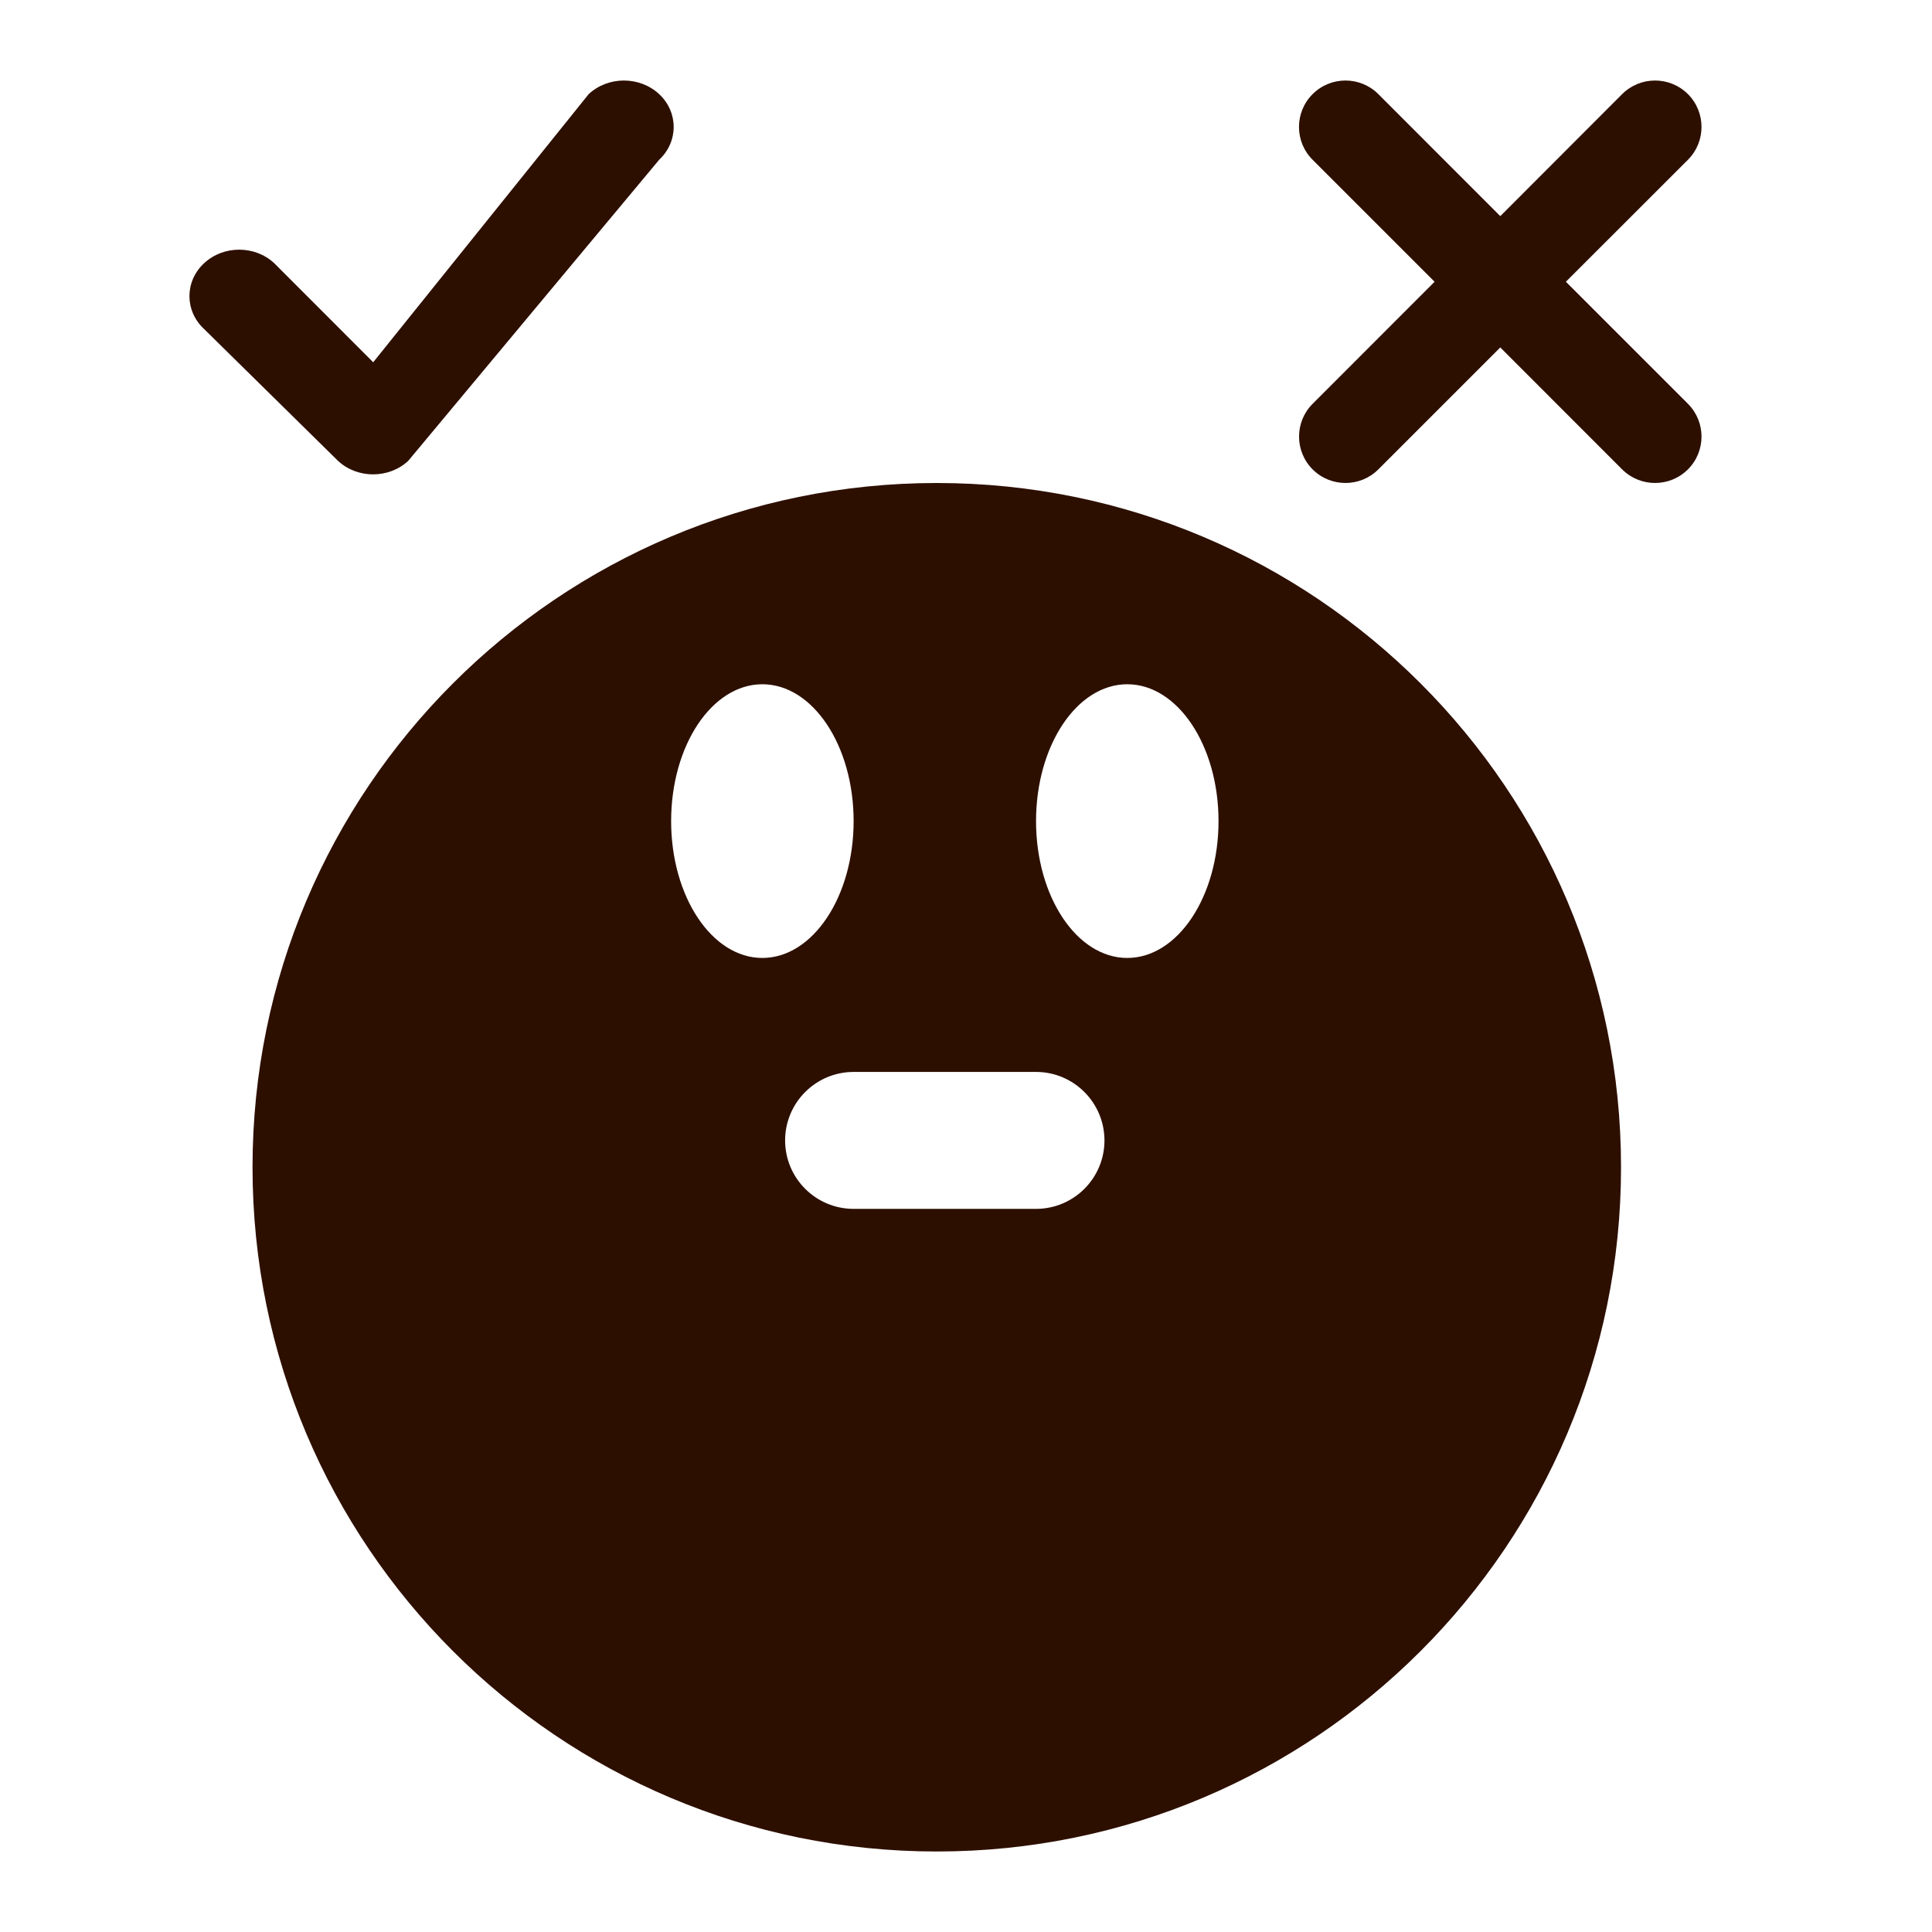 <svg width="24" height="24" viewBox="0 0 24 24" fill="none" xmlns="http://www.w3.org/2000/svg">
<path d="M11.637 6C16.331 6 20.137 9.806 20.137 14.5C20.137 19.194 16.331 23 11.637 23C6.942 23 3.137 19.194 3.137 14.5C3.137 9.806 6.942 6 11.637 6ZM10.604 13.316C10.134 13.316 9.753 13.698 9.753 14.167C9.753 14.636 10.134 15.017 10.604 15.017H12.87C13.339 15.017 13.72 14.636 13.72 14.167C13.72 13.698 13.339 13.316 12.87 13.316H10.604ZM9.47 8.5C8.844 8.5 8.337 9.261 8.337 10.2C8.337 11.139 8.844 11.9 9.47 11.9C10.096 11.9 10.604 11.139 10.604 10.2C10.604 9.261 10.096 8.5 9.47 8.5ZM14.003 8.5C13.377 8.5 12.87 9.262 12.87 10.2C12.87 11.139 13.377 11.9 14.003 11.9C14.629 11.9 15.137 11.139 15.137 10.2C15.137 9.261 14.629 8.5 14.003 8.5ZM20.151 1.169C20.377 0.944 20.742 0.944 20.968 1.169C21.193 1.394 21.193 1.76 20.968 1.985L19.452 3.5L20.968 5.016C21.193 5.241 21.193 5.606 20.968 5.831C20.742 6.056 20.377 6.056 20.151 5.831L18.637 4.316L17.122 5.831C16.897 6.056 16.531 6.056 16.306 5.831C16.081 5.606 16.081 5.241 16.306 5.016L17.821 3.5L16.306 1.985C16.08 1.76 16.08 1.394 16.306 1.169C16.531 0.944 16.897 0.944 17.122 1.169L18.637 2.685L20.151 1.169ZM7.313 1.169C7.555 0.944 7.946 0.944 8.188 1.169C8.429 1.394 8.429 1.76 8.188 1.985L5.072 5.724C4.831 5.949 4.439 5.949 4.198 5.724L2.534 4.086C2.293 3.861 2.293 3.496 2.534 3.271C2.775 3.045 3.167 3.045 3.408 3.271L4.636 4.5L7.313 1.169Z" fill="#2D0F00"/>
</svg>
